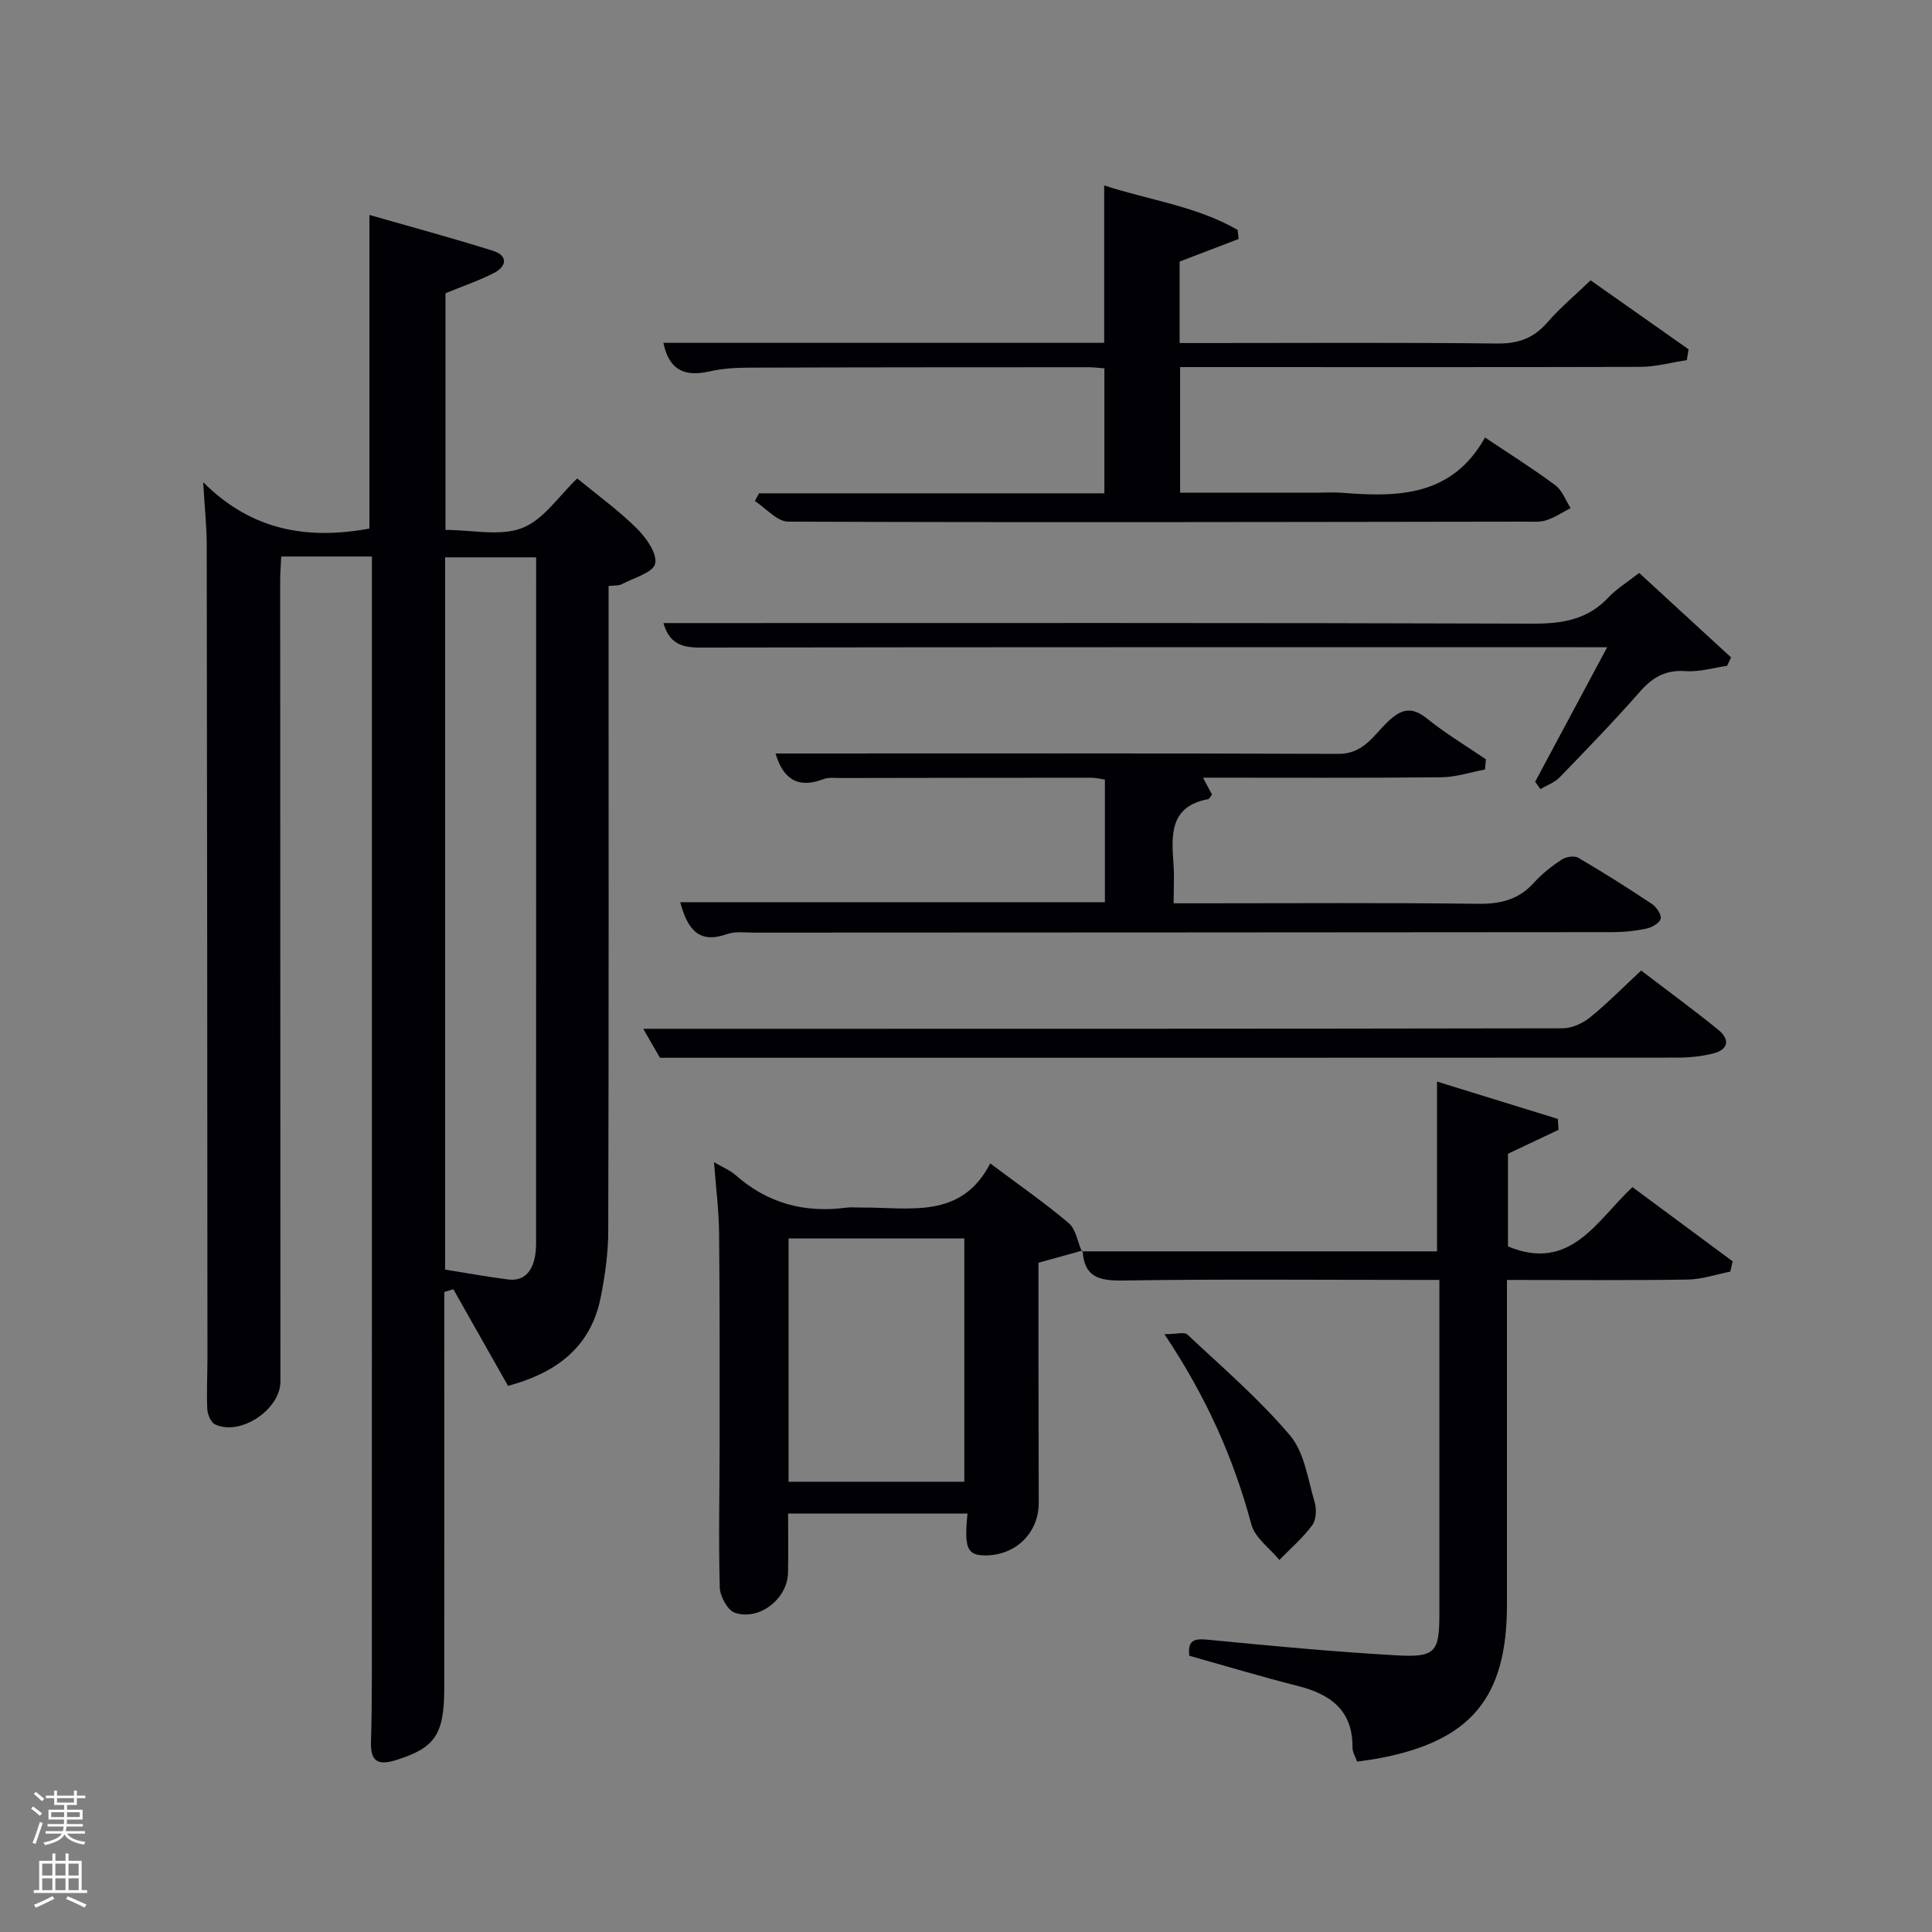 <svg enable-background="new 0 0 400 400" viewBox="0 0 400 400" xmlns="http://www.w3.org/2000/svg"><rect x="0" y="0" width="400" height="400" fill="#808080" stroke="none"/><path d="m6.44 374.46.42-.45c.65.47 1.27.95 1.85 1.44l-.45.49c-.65-.56-1.25-1.06-1.82-1.48m.93 7.33-.63-.26c.55-1.36 1.05-2.8 1.52-4.33.19.1.38.19.59.27-.46 1.29-.95 2.73-1.48 4.32m-.38-10.38.44-.42c.43.34 1.01.82 1.74 1.44l-.49.49c-.53-.51-1.09-1.01-1.69-1.51m2.5.35h1.72v-1.04h.59v1.04h3.52v-1.04h.59v1.04h1.75v.53h-1.75v1.42h-2.03v.97h3.22v2.03h-3.24c0 .35-.01.66-.03.93h3.32v.53h-3.37c-.03.27-.08.58-.15.94h3.96v.53h-3.71c.67.92 1.93 1.48 3.79 1.68-.13.24-.23.44-.29.59-2.13-.38-3.48-1.08-4.04-2.12-.43.97-1.77 1.72-4.03 2.23-.09-.19-.2-.37-.33-.55 2.1-.42 3.37-1.03 3.81-1.83h-3.36v-.53h3.58c.08-.29.13-.61.16-.94h-3.33v-.53h3.39c.02-.27.04-.58.04-.93h-3.23v-2.03h3.25v-.97h-2.07v-1.42h-1.73zm1.12 3.44v1h2.65c.01-.3.02-.44.02-.4v-.25-.35zm1.19-2h3.52v-.91h-3.52zm4.71 2h-2.63v.59c0 .15-.01.28-.01.4h2.64z" fill="#fafbfc"/><path d="m13.56 383.74h.63v1.52h2.72v6.07h1.13v.6h-11.06v-.6h1.13v-6.07h2.73v-1.52h.63v1.52h2.1v-1.52zm-2.69 8.83.38.56c-1.24.63-2.53 1.25-3.85 1.85-.1-.21-.21-.42-.34-.63 1.36-.55 2.63-1.15 3.81-1.78m-2.13-4.27h2.1v-2.45h-2.1zm0 3.04h2.1v-2.46h-2.1zm2.72-3.04h2.1v-2.45h-2.1zm0 3.04h2.1v-2.46h-2.1zm6.07 3.6c-1.41-.71-2.7-1.3-3.86-1.78l.35-.56c1.45.62 2.75 1.19 3.88 1.72zm-1.25-9.09h-2.1v2.45h2.1zm-2.09 5.49h2.1v-2.46h-2.1z" fill="#fafbfc"/><g fill="#010105"><path d="m77 115.22c-6.46 0-12.39 0-18.77 0-.08 1.65-.22 3.25-.22 4.85.01 55.32.03 110.63.05 165.95 0 5.8-8.28 11.36-13.53 8.89-.87-.41-1.55-2.06-1.61-3.17-.17-3.49.03-6.99.03-10.49-.03-56.15-.06-112.3-.15-168.45-.01-3.8-.42-7.6-.73-12.96 10.1 10.1 21.66 11.92 34.41 9.6 0-21.16 0-42.68 0-64.94 8.58 2.46 17.14 4.77 25.6 7.43 3.06.96 2.9 3.18.23 4.56-3.2 1.65-6.66 2.82-10.08 4.22v49c5.49 0 11.3 1.38 15.88-.39 4.44-1.72 7.62-6.68 11.4-10.26 4.19 3.45 8.54 6.59 12.31 10.32 1.95 1.93 4.28 5.21 3.83 7.31-.4 1.84-4.42 2.95-6.91 4.26-.66.35-1.56.23-2.74.38v6.1c0 42.49.05 84.97-.07 127.46-.01 4.6-.67 9.27-1.58 13.8-2.17 10.85-9.99 15.76-19.17 18.24-3.93-6.95-7.62-13.48-11.32-20.01-.62.19-1.24.38-1.87.57v5.11c0 25.66.02 51.32-.01 76.98-.01 9.65-2.01 12.3-9.92 14.81-3.79 1.2-5.36.31-5.25-3.68.13-4.66.18-9.33.18-13.99.01-75.82.01-151.63.01-227.44 0-1.16 0-2.32 0-4.06zm15.15 147.64c4.59.73 8.8 1.5 13.05 2.04 3.29.42 4.93-1.68 5.52-4.54.36-1.77.26-3.64.27-5.47.01-44.77.01-89.54.01-134.31 0-1.76 0-3.52 0-5.19-6.72 0-12.77 0-18.85 0z"/><path d="m223.96 259.08h73.56c0-11.8 0-23.19 0-35.15 8.33 2.57 16.67 5.15 25.01 7.73.05.75.1 1.51.15 2.26-3.39 1.6-6.79 3.21-10.47 4.95v19.19c12.98 5.38 18.37-5.36 25.77-12.28 7.12 5.27 13.93 10.32 20.75 15.37-.17.71-.34 1.42-.5 2.13-2.93.57-5.85 1.59-8.79 1.64-12.31.19-24.6.08-37.44.08v7.25 59.99c0 19.28-7.47 28.23-26.56 31.81-1.43.27-2.89.43-4.47.67-.36-1.05-.96-1.97-.95-2.89.08-7.72-4.53-11.05-11.31-12.77-7.53-1.9-14.97-4.15-22.48-6.25-.34-3.1.85-3.61 3.69-3.34 13.06 1.27 26.13 2.51 39.23 3.25 8.09.46 8.86-.68 8.86-8.67 0-21 0-41.99 0-62.99 0-1.81 0-3.62 0-6.07-2.08 0-3.85 0-5.61 0-20 0-40-.19-59.99.13-4.98.08-8-.83-8.26-6.23z"/><path d="m307.46 90.58c5.55 3.72 10.21 6.63 14.58 9.91 1.42 1.07 2.11 3.11 3.14 4.7-1.67.87-3.28 1.96-5.05 2.53-1.38.44-2.96.27-4.46.28-50.83.07-101.65.19-152.48 0-2.31-.01-4.6-2.78-6.9-4.26.29-.53.57-1.07.86-1.6h71.5c0-8.77 0-17.16 0-25.88-1.13-.08-2.25-.23-3.36-.23-23.5.01-46.99.01-70.49.09-2.64.01-5.35.19-7.92.78-5.04 1.15-8.36-.19-9.53-5.92h91.26c0-10.94 0-21.5 0-32.59 9.23 3.03 19.06 4.27 27.63 9.21.07.63.13 1.25.2 1.88-3.98 1.52-7.97 3.05-12.21 4.67v16.87h5.27c20.16 0 40.33-.13 60.49.1 4.38.05 7.56-1.11 10.4-4.39 2.59-2.99 5.67-5.56 8.93-8.69 6.66 4.69 13.47 9.48 20.28 14.28-.12.75-.24 1.49-.36 2.24-3.22.49-6.44 1.39-9.67 1.4-29.83.08-59.66.04-89.49.04-1.81 0-3.62 0-5.75 0v26h28.45c1.67 0 3.34-.11 5 .02 11.57.92 22.79.86 29.68-11.44z"/><path d="m224.14 258.9c-2.87.8-5.73 1.59-9.14 2.54 0 6.29-.01 12.75 0 19.2.02 10.17.05 20.33.06 30.5 0 6.22-4.74 10.88-11.03 10.89-3.78 0-4.44-1.44-3.72-8.66-12.25 0-24.47 0-37.14 0 0 4.09.07 8.19-.02 12.29-.11 5.33-5.96 9.98-11.01 8.24-1.51-.52-3.07-3.39-3.12-5.23-.27-9.82-.04-19.66-.03-29.49 0-14.66.04-29.33-.11-43.99-.05-4.59-.65-9.18-1.05-14.57 1.94 1.14 3.34 1.68 4.39 2.61 6.63 5.88 14.32 7.97 23.02 6.8.98-.13 2-.01 3-.02 9.96-.09 20.75 2.57 26.78-9.14 5.97 4.48 11.31 8.18 16.25 12.37 1.49 1.26 1.83 3.87 2.7 5.85-.01-.01.17-.19.17-.19zm-24.49 47.88c0-17.1 0-33.81 0-50.38-12.4 0-24.44 0-36.39 0v50.38z"/><path d="m140.83 186.79h87.93c0-8.55 0-16.81 0-25.38-.91-.13-1.85-.39-2.78-.39-17.33 0-34.67.03-52 .06-1.16 0-2.44-.17-3.48.23-5.89 2.26-8.59-.75-9.93-5.31 38.74 0 77.66-.07 116.58.08 5.08.02 7.22-3.79 10.03-6.51 2.93-2.83 5.05-3.4 8.36-.73 3.81 3.07 8.05 5.6 12.1 8.37-.06.7-.13 1.41-.19 2.11-3.01.56-6.01 1.58-9.02 1.61-16.32.16-32.65.08-49.37.08.76 1.4 1.34 2.48 1.88 3.49-.37.46-.54.9-.79.95-7.99 1.5-7.63 7.39-7.19 13.42.18 2.47.03 4.96.03 8.15h5.53c19.17 0 38.33-.14 57.5.1 4.65.06 8.39-.85 11.55-4.35 1.66-1.84 3.67-3.42 5.74-4.79.88-.59 2.63-.87 3.45-.39 5.17 3.02 10.23 6.22 15.22 9.54.95.63 2.03 2.19 1.85 3.07-.18.87-1.8 1.81-2.93 2.05-2.25.49-4.6.73-6.9.74-59.33.06-118.66.07-178 .1-1.83 0-3.82-.3-5.46.3-5.78 2.07-8.17-.88-9.71-6.6z"/><path d="m317.84 161.85c4.82-9.01 9.65-18.02 14.91-27.85-2.51 0-4.25 0-5.98 0-60.62 0-121.23-.03-181.85.07-3.75.01-6.34-.82-7.56-5.07h5.56c58.12 0 116.24-.08 174.36.12 6.14.02 11.38-.79 15.72-5.42 1.68-1.79 3.86-3.11 6.37-5.08 6.38 5.86 12.71 11.67 19.03 17.49-.28.58-.55 1.17-.83 1.75-2.86.4-5.76 1.29-8.58 1.09-4.08-.29-6.78 1.21-9.39 4.18-5.38 6.12-11.05 11.99-16.72 17.84-1.04 1.07-2.63 1.61-3.96 2.4-.37-.51-.72-1.02-1.08-1.52z"/><path d="m339.78 200.94c5.64 4.3 10.87 8.14 15.91 12.21 2.47 2 2.3 4.14-1.04 4.97-2.39.6-4.92.85-7.38.85-65.98.04-131.97.03-197.95.03-3.97 0-7.94 0-12.68 0-.91-1.57-2.3-3.97-3.47-6 63.51 0 126.92.02 190.33-.1 1.92 0 4.16-1.01 5.69-2.25 3.6-2.91 6.87-6.25 10.59-9.71z"/><path d="m241.09 276.23c2.41 0 4.11-.52 4.75.08 7.25 6.79 14.85 13.33 21.24 20.87 2.98 3.52 3.69 9.05 5.09 13.77.44 1.47.36 3.68-.48 4.82-1.95 2.64-4.5 4.83-6.81 7.2-1.99-2.43-5.05-4.57-5.79-7.33-3.66-13.61-9.23-26.28-18-39.41z"/></g></svg>